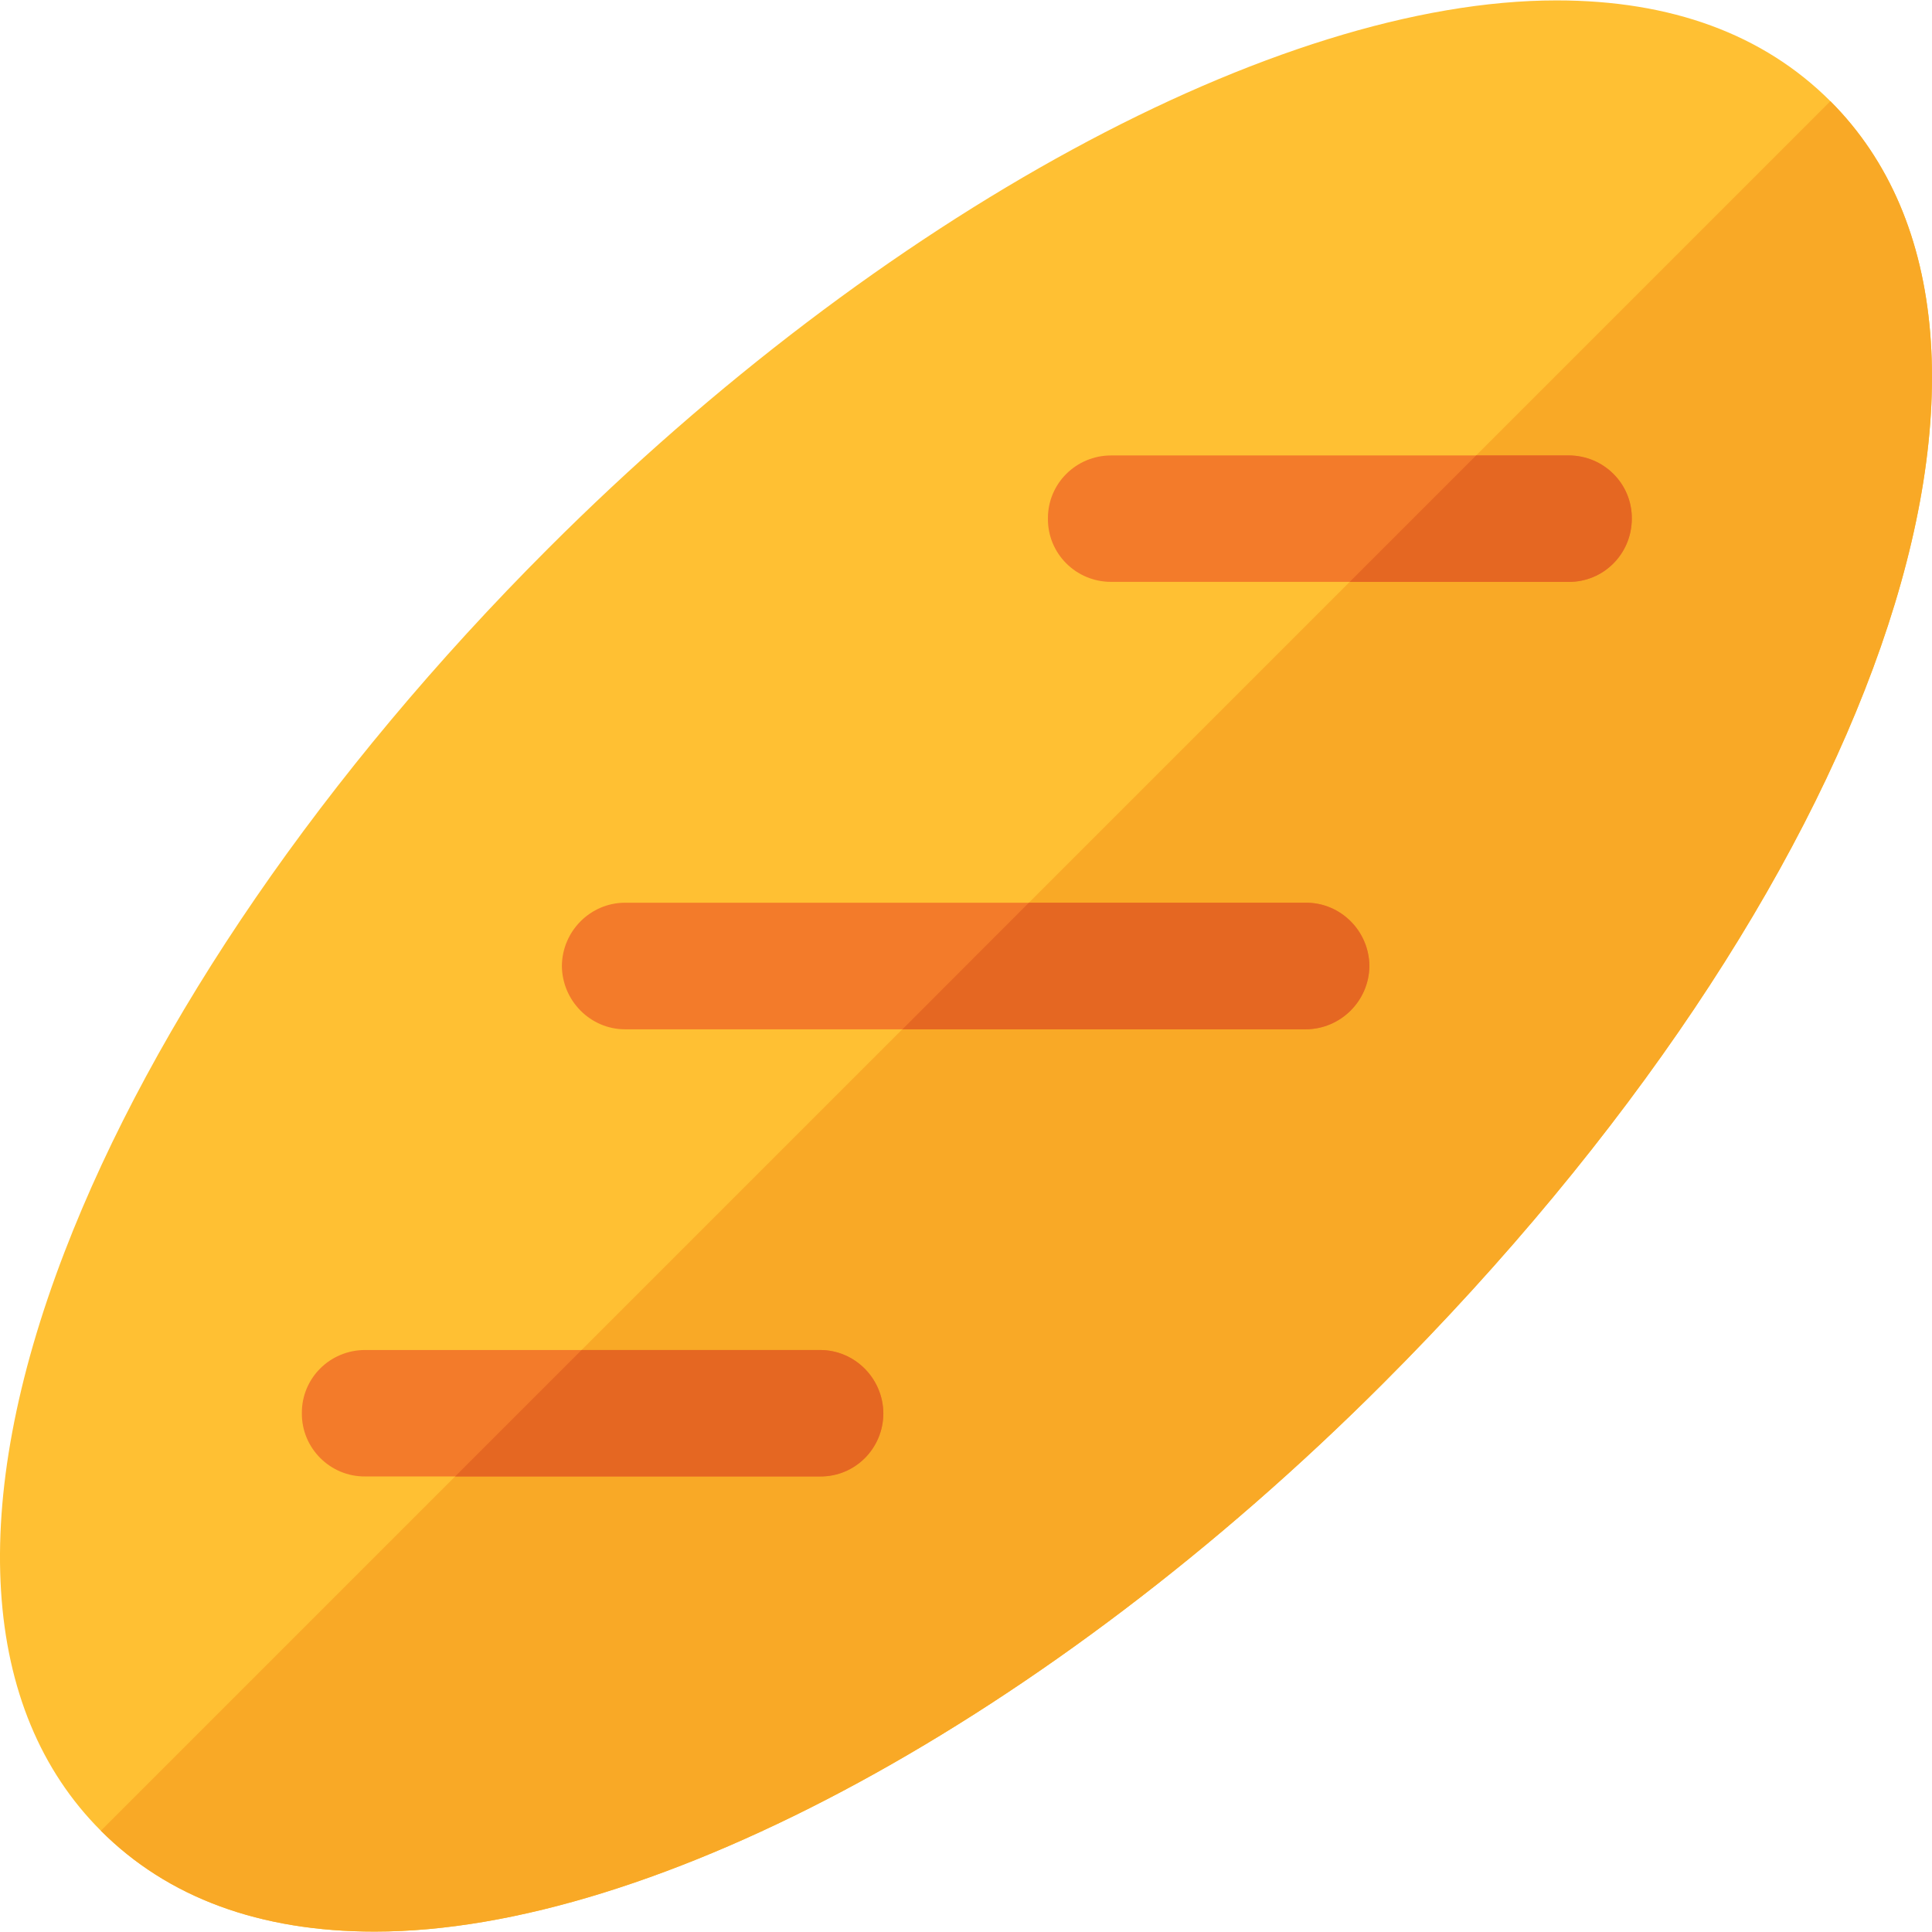 <?xml version="1.0" encoding="iso-8859-1"?>
<!-- Generator: Adobe Illustrator 19.0.0, SVG Export Plug-In . SVG Version: 6.00 Build 0)  -->
<svg version="1.1" id="Layer_1" xmlns="http://www.w3.org/2000/svg" xmlns:xlink="http://www.w3.org/1999/xlink" x="0px" y="0px"
	 viewBox="0 0 512 512" style="enable-background:new 0 0 512 512;" xml:space="preserve">
<path style="fill:#FFC033;" d="M99.3,511.894c-30.428,0-54.839-8.991-72.574-26.737c-31.956-31.933-35.374-86.406-9.618-153.372
	c23.487-61.051,68.996-127.265,128.149-186.418C233.485,57.12,338.388,0.106,412.491,0.106c30.417,0,54.833,8.984,72.578,26.709
	c63.06,63.092,12.09,209.181-118.547,339.818C278.286,454.881,173.394,511.894,99.3,511.894z"/>
<path style="fill:#F9A926;" d="M485.07,26.815L26.727,485.157c17.734,17.744,42.15,26.737,72.574,26.737
	c74.093,0,178.985-57.014,267.222-145.261C497.158,235.998,548.122,89.909,485.07,26.815z"/>
<path style="fill:#F37B2A;" d="M217.34,391.274H96.749c-9.246,0.078-16.832-7.508-16.753-16.753
	c-0.078-9.246,7.428-16.753,16.753-16.753H217.34c9.167,0,16.674,7.508,16.753,16.753
	C234.093,383.845,226.585,391.353,217.34,391.274z"/>
<path style="fill:#E56722;" d="M217.34,391.274h-96.725l33.506-33.506h63.22c9.167,0,16.674,7.508,16.753,16.753
	C234.093,383.845,226.585,391.353,217.34,391.274z"/>
<path style="fill:#F37B2A;" d="M346.07,272.777H165.658c-9.166,0-16.674-7.547-16.753-16.793
	c0.079-9.246,7.586-16.752,16.753-16.752h180.49c9.166,0,16.674,7.507,16.753,16.753
	C362.822,265.232,355.316,272.698,346.07,272.777z"/>
<path style="fill:#E56722;" d="M346.07,272.777H239.15l33.506-33.546h73.492c9.166,0,16.674,7.507,16.753,16.753
	C362.822,265.232,355.316,272.698,346.07,272.777z"/>
<path style="fill:#F37B2A;" d="M415.69,154.203H294.467c-9.325,0-16.832-7.508-16.753-16.753
	c-0.079-9.246,7.428-16.753,16.753-16.753H415.69c9.325,0,16.832,7.508,16.753,16.752
	C432.443,146.774,424.935,154.282,415.69,154.203z"/>
<path style="fill:#E56722;" d="M415.69,154.203h-58.003l33.506-33.506h24.498c9.325,0,16.832,7.508,16.753,16.752
	C432.443,146.774,424.935,154.282,415.69,154.203z"/>
<g>
</g>
<g>
</g>
<g>
</g>
<g>
</g>
<g>
</g>
<g>
</g>
<g>
</g>
<g>
</g>
<g>
</g>
<g>
</g>
<g>
</g>
<g>
</g>
<g>
</g>
<g>
</g>
<g>
</g>
</svg>
